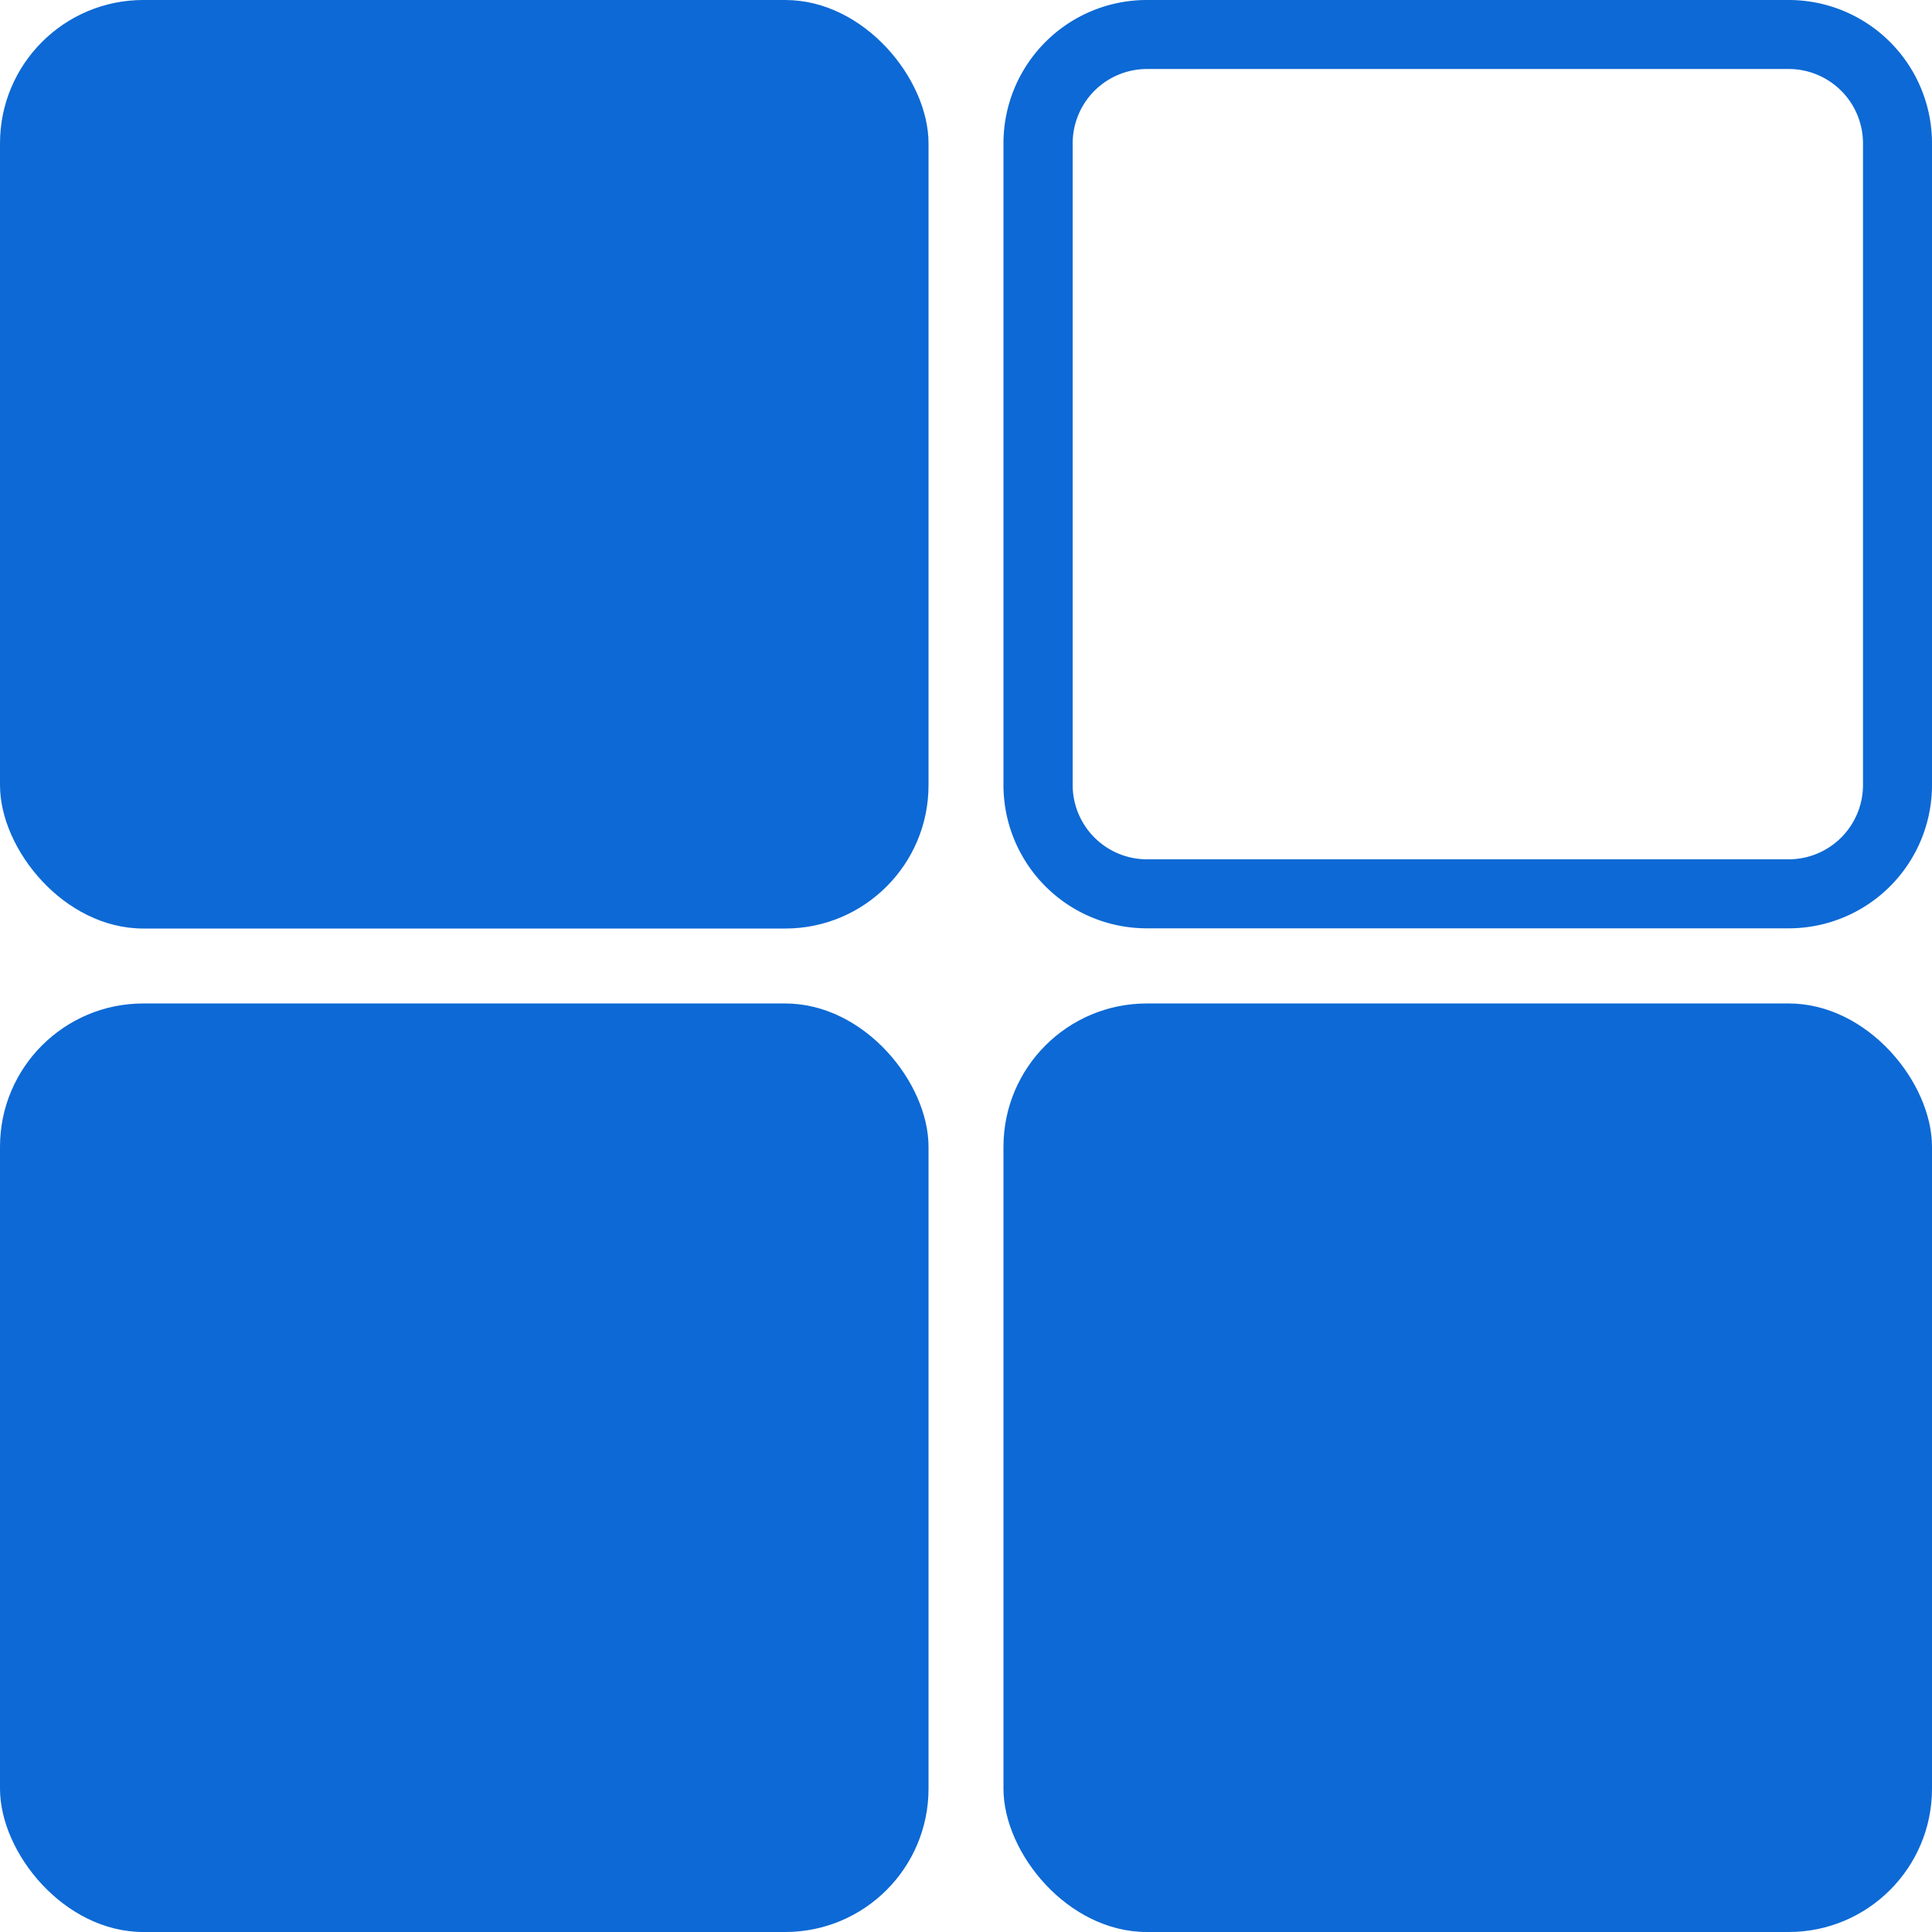 <svg xmlns="http://www.w3.org/2000/svg" viewBox="0 0 280 280"><defs><style>.cls-1{fill:#0d69d5;}</style></defs><title>blocks</title><g id="Layer_2" data-name="Layer 2"><g id="Layer_1-2" data-name="Layer 1"><rect class="cls-1" width="134.57" height="134.57" rx="20.77"/><rect class="cls-1" y="145.43" width="134.57" height="134.57" rx="20.77"/><path class="cls-1" d="M259.23,10A10.78,10.78,0,0,1,270,20.77v93a10.78,10.78,0,0,1-10.77,10.77h-93a10.78,10.78,0,0,1-10.77-10.77v-93A10.78,10.78,0,0,1,166.2,10h93m0-10h-93a20.77,20.77,0,0,0-20.77,20.77v93a20.77,20.77,0,0,0,20.77,20.77h93A20.77,20.77,0,0,0,280,113.8v-93A20.77,20.77,0,0,0,259.23,0Z"/><rect class="cls-1" x="145.43" y="145.43" width="134.57" height="134.57" rx="20.77"/></g></g></svg>